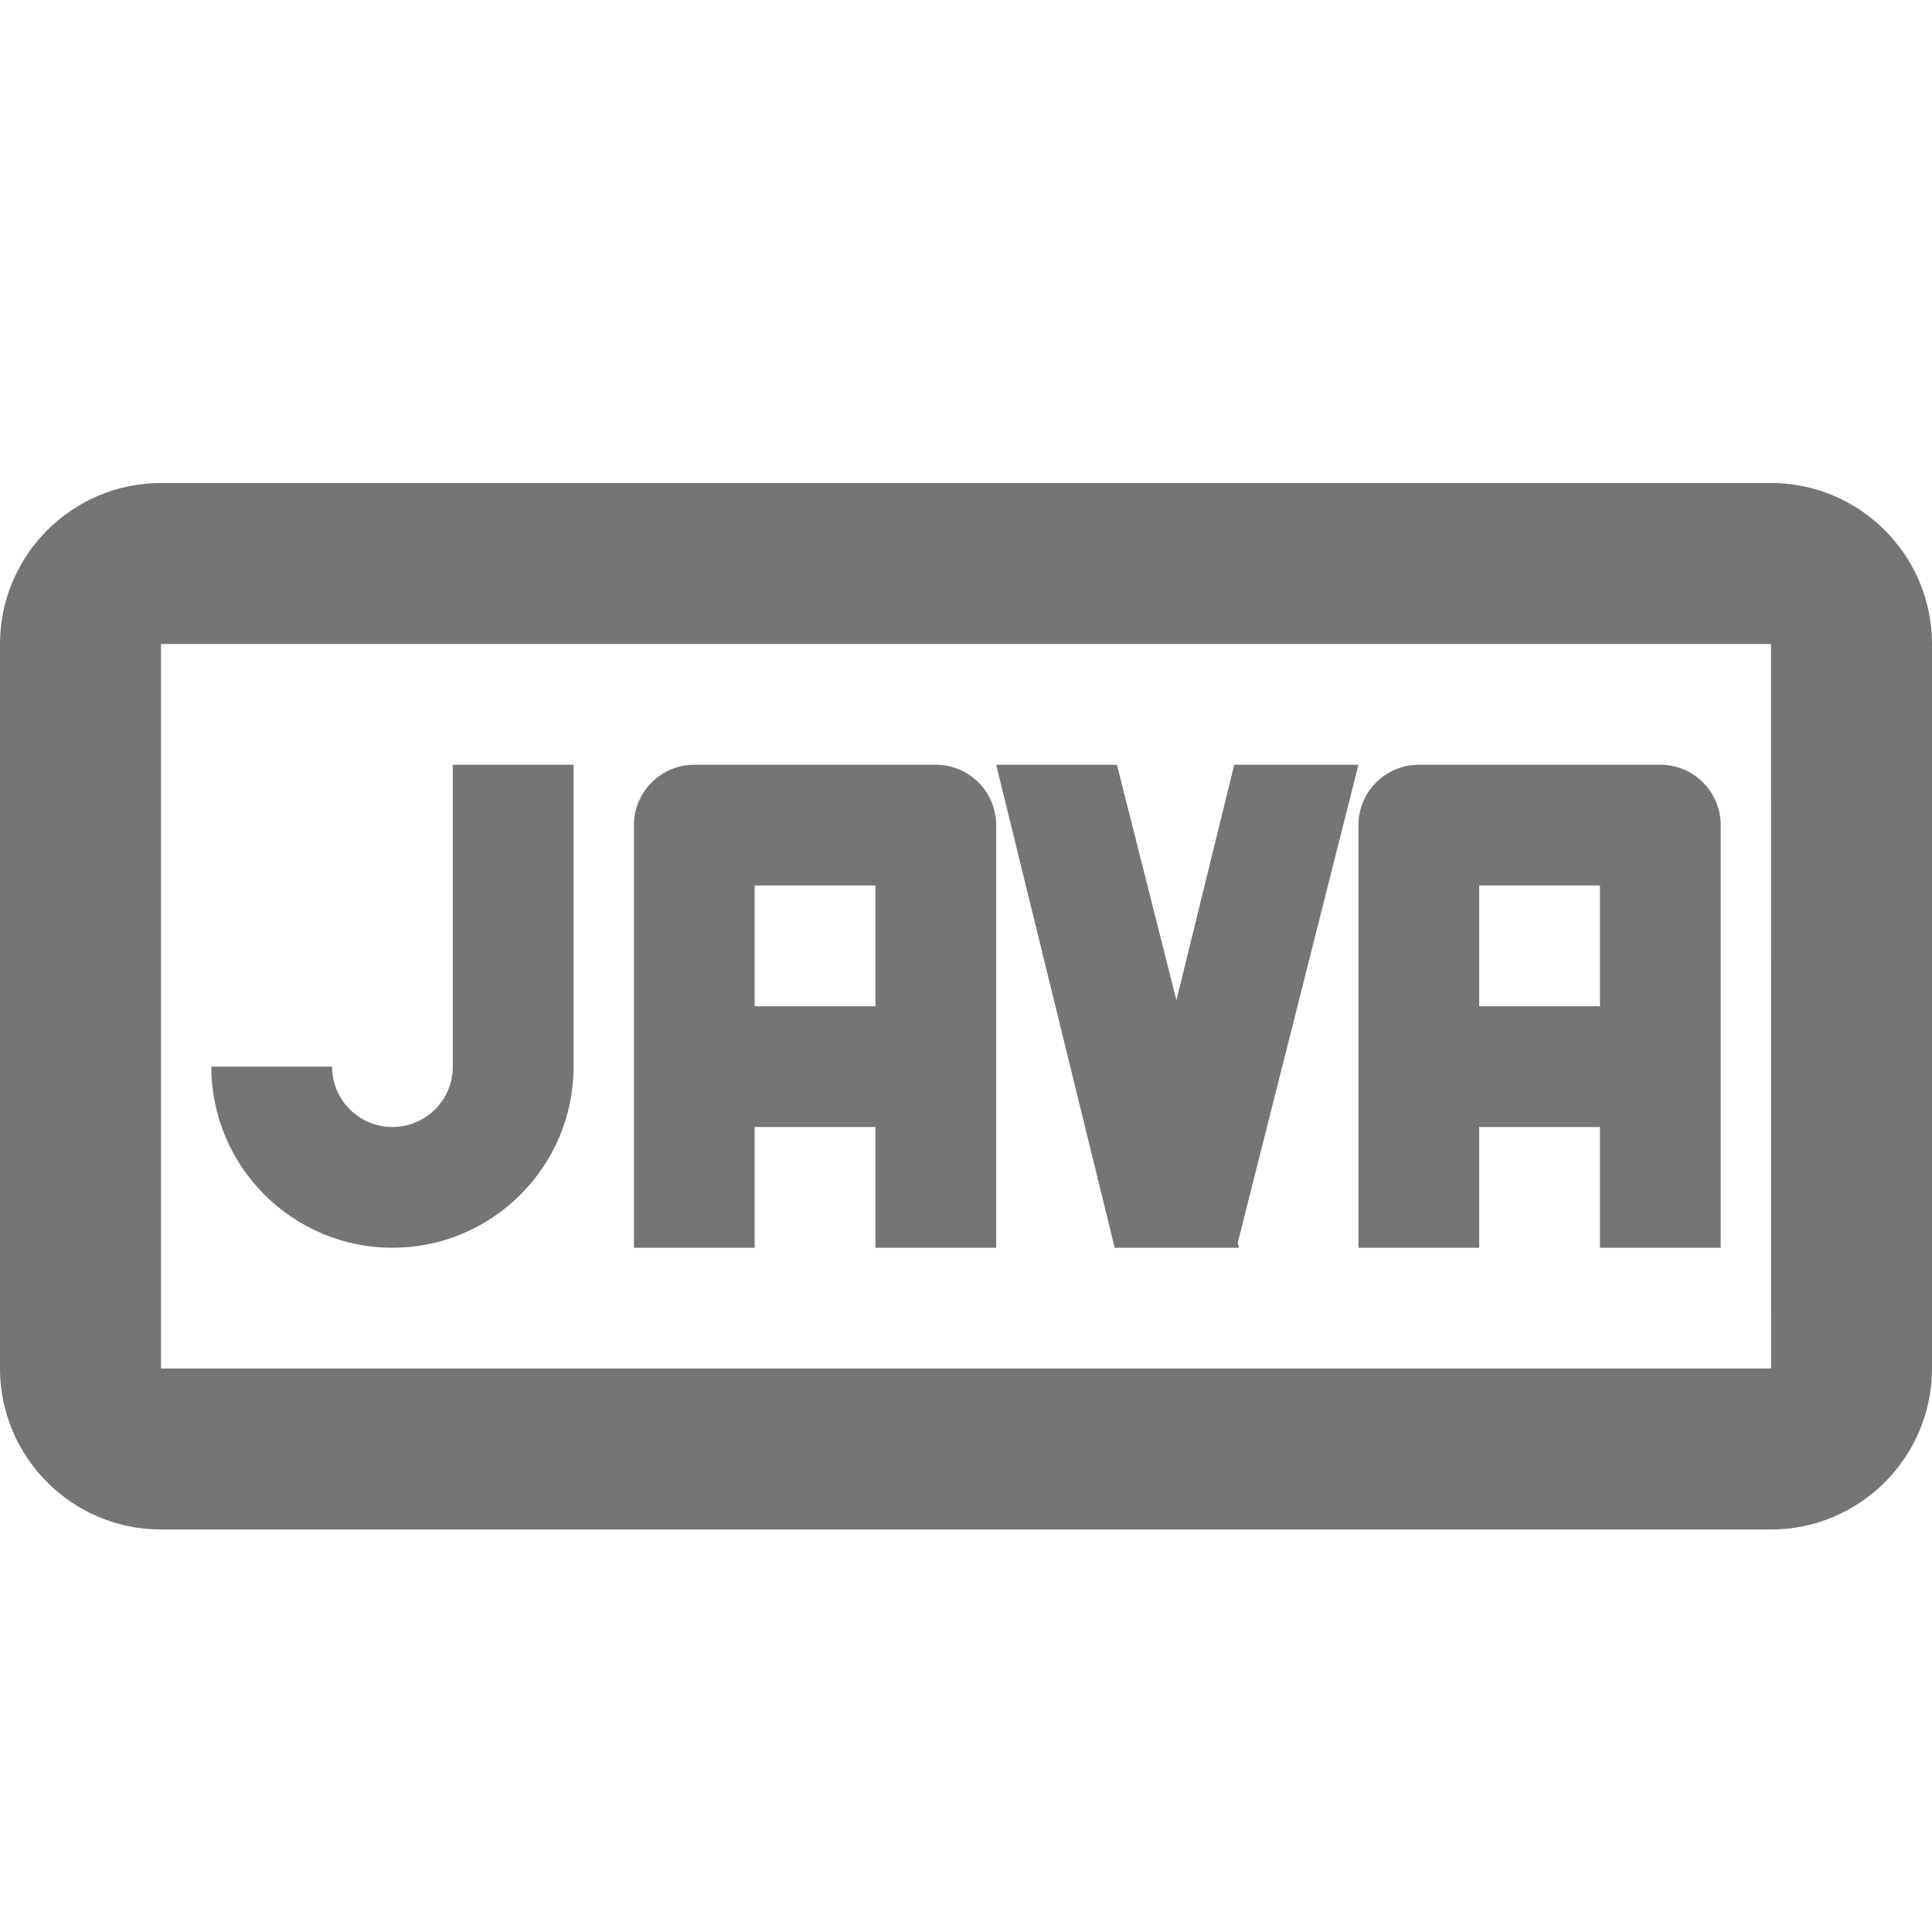 <?xml version="1.0" encoding="iso-8859-1"?>
<!-- Generator: Adobe Illustrator 16.0.0, SVG Export Plug-In . SVG Version: 6.00 Build 0)  -->
<!DOCTYPE svg PUBLIC "-//W3C//DTD SVG 1.1//EN" "http://www.w3.org/Graphics/SVG/1.1/DTD/svg11.dtd">
<svg version="1.1" xmlns="http://www.w3.org/2000/svg" xmlns:xlink="http://www.w3.org/1999/xlink" x="0px" y="0px" width="24px"
	 height="24px" viewBox="0 0 24 24" style="enable-background:new 0 0 24 24;" xml:space="preserve">
<g id="Frame_-_24px">
	<rect style="fill:none;" width="24" height="24"/>
</g>
<g id="Line_Icons">
	<g>
		<path style="fill:#757575;" d="M22,6H2C0.897,6,0,6.898,0,8v9c0,1.103,0.897,2,2,2h20c1.103,0,2-0.897,2-2V8
			C24,6.898,23.103,6,22,6z M2,17V8h20l0.001,9H2z"/>
		<path style="fill:#757575;" d="M5.625,13.25c0,0.414-0.336,0.75-0.75,0.75s-0.75-0.336-0.75-0.75h-1.5
			c0,1.241,1.009,2.25,2.25,2.25s2.25-1.009,2.25-2.25V9.5h-1.5V13.25z"/>
		<polygon style="fill:#757575;" points="16.875,9.5 15.332,9.5 14.614,12.426 13.875,9.5 12.375,9.5 13.847,15.5 13.859,15.5 
			15.359,15.5 15.391,15.5 15.375,15.44 		"/>
		<path style="fill:#757575;" d="M20.625,9.5h-3c-0.414,0-0.75,0.336-0.75,0.75v5.25h1.5V14h1.5v1.5h1.5v-5.25
			C21.375,9.836,21.039,9.5,20.625,9.5z M19.875,12.5h-1.5V11h1.5V12.5z"/>
		<path style="fill:#757575;" d="M11.625,9.5h-3c-0.414,0-0.75,0.336-0.75,0.75v5.25h1.5V14h1.5v1.5h1.5v-5.25
			C12.375,9.836,12.039,9.5,11.625,9.5z M10.875,12.5h-1.5V11h1.5V12.5z"/>
	</g>
</g>
</svg>
